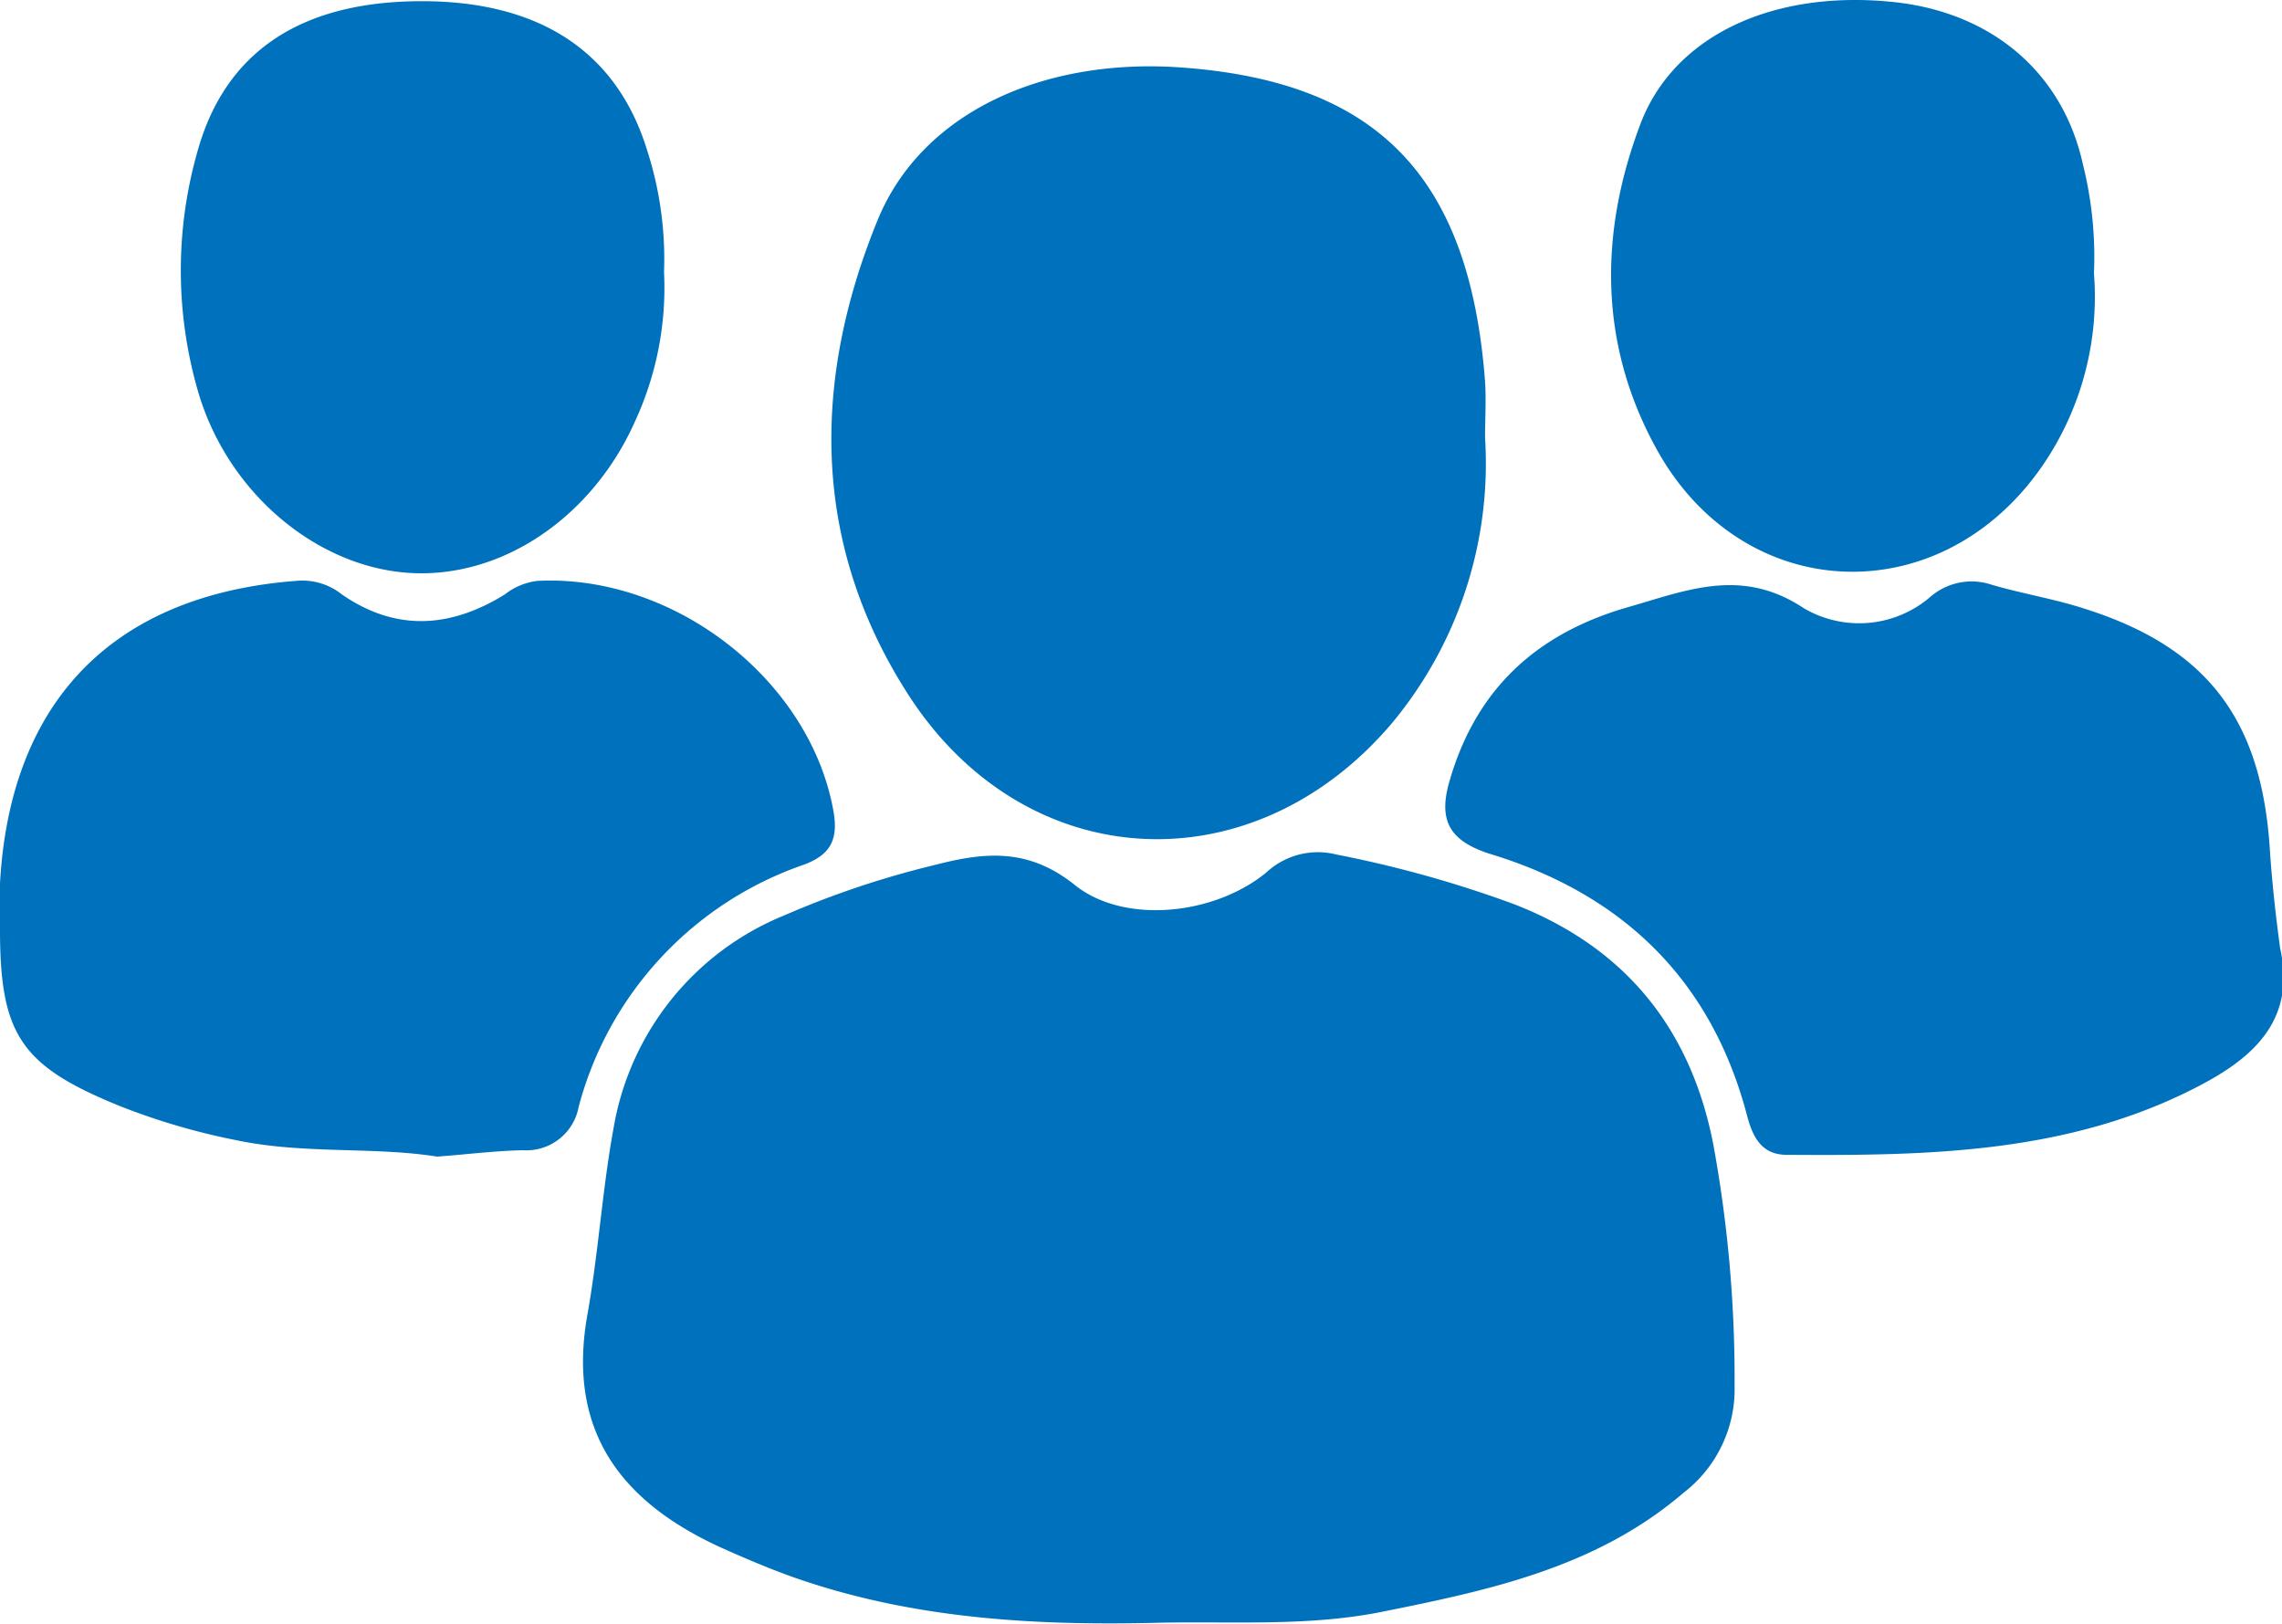 <svg xmlns="http://www.w3.org/2000/svg" viewBox="0 0 114.68 81.6"><defs><style>.cls-1{fill:#0071bc;}</style></defs><g id="Layer_2" data-name="Layer 2"><g id="Layer_1-2" data-name="Layer 1"><path class="cls-1" d="M76.1,45.44a57.86,57.86,0,0,0-8.94-2.5,3.8,3.8,0,0,0-3.53.91C61,46,56.47,46.46,54,44.46c-2.32-1.85-4.49-1.65-7-1A45.88,45.88,0,0,0,39.41,46a14.07,14.07,0,0,0-8.56,10.6c-.58,3.13-.77,6.33-1.33,9.46-1.06,5.93,1.77,9.5,6.88,11.78,1.26.56,2.53,1.1,3.83,1.54,5.89,2,12,2.32,18.12,2.16,3.7-.07,7.41.19,11.07-.54,5.43-1.09,10.81-2.23,15.2-6a6.56,6.56,0,0,0,2.55-5.37,65.11,65.11,0,0,0-1.06-12.07C85,51.76,81.73,47.63,76.1,45.44Z"/><path class="cls-1" d="M59.49,3.4c-7-.54-13.17,2.23-15.39,7.67-3.29,8.05-3.33,16.2,1.49,23.75C51.43,44,62.85,44.64,69.9,36.4A20.4,20.4,0,0,0,74.63,22c0-.94.06-1.89,0-2.84C73.85,8.92,69.27,4.14,59.49,3.4Z"/><path class="cls-1" d="M27,29.19a3.29,3.29,0,0,0-1.63.68c-2.73,1.69-5.47,1.88-8.19,0A3.18,3.18,0,0,0,15,29.18c-9.26.67-14.49,6-15,15.21,0,.77,0,1.55,0,2.32C0,52,1.06,53.56,6,55.57A33.61,33.61,0,0,0,11.9,57.3c3.4.71,6.87.31,10.07.82,1.58-.12,3-.3,4.33-.32a2.67,2.67,0,0,0,2.78-2.18A17.64,17.64,0,0,1,40.4,43.45c1.37-.51,1.75-1.3,1.47-2.77C40.66,34.13,33.85,28.84,27,29.19Z"/><path class="cls-1" d="M114.06,42.55c-.44-6.41-3.16-10-9.23-11.94-1.55-.51-3.18-.77-4.75-1.23A3.16,3.16,0,0,0,97,30a5.49,5.49,0,0,1-6.34.57c-3.12-2.08-5.88-.91-8.81-.07-4.56,1.3-7.65,4.06-9,8.73-.59,2,0,3,1.94,3.65,6.65,2,11.18,6.26,13,13.15.28,1.08.72,2,2,2,7.09.05,14.17-.06,20.66-3.43,2.73-1.41,4.95-3.3,4.14-6.93C114.36,46,114.17,44.27,114.06,42.55Z"/><path class="cls-1" d="M32.52,7.55C31,2.6,27.12.05,21.17.06S11.35,2.51,9.93,7.59a21.78,21.78,0,0,0,0,12c1.47,5.17,6,8.92,10.67,9.2s9.18-2.84,11.3-7.59a16,16,0,0,0,1.47-7.53A17.75,17.75,0,0,0,32.52,7.55Z"/><path class="cls-1" d="M104.68,8.28c-1-4.59-4.53-7.63-9.45-8.17-6-.65-11.06,1.6-12.78,6.09-2.07,5.44-2.11,11,.72,16.22,4.29,8,14.3,8.46,19.46,1a15,15,0,0,0,2.6-9.68A19.16,19.16,0,0,0,104.68,8.28Z"/></g></g></svg>